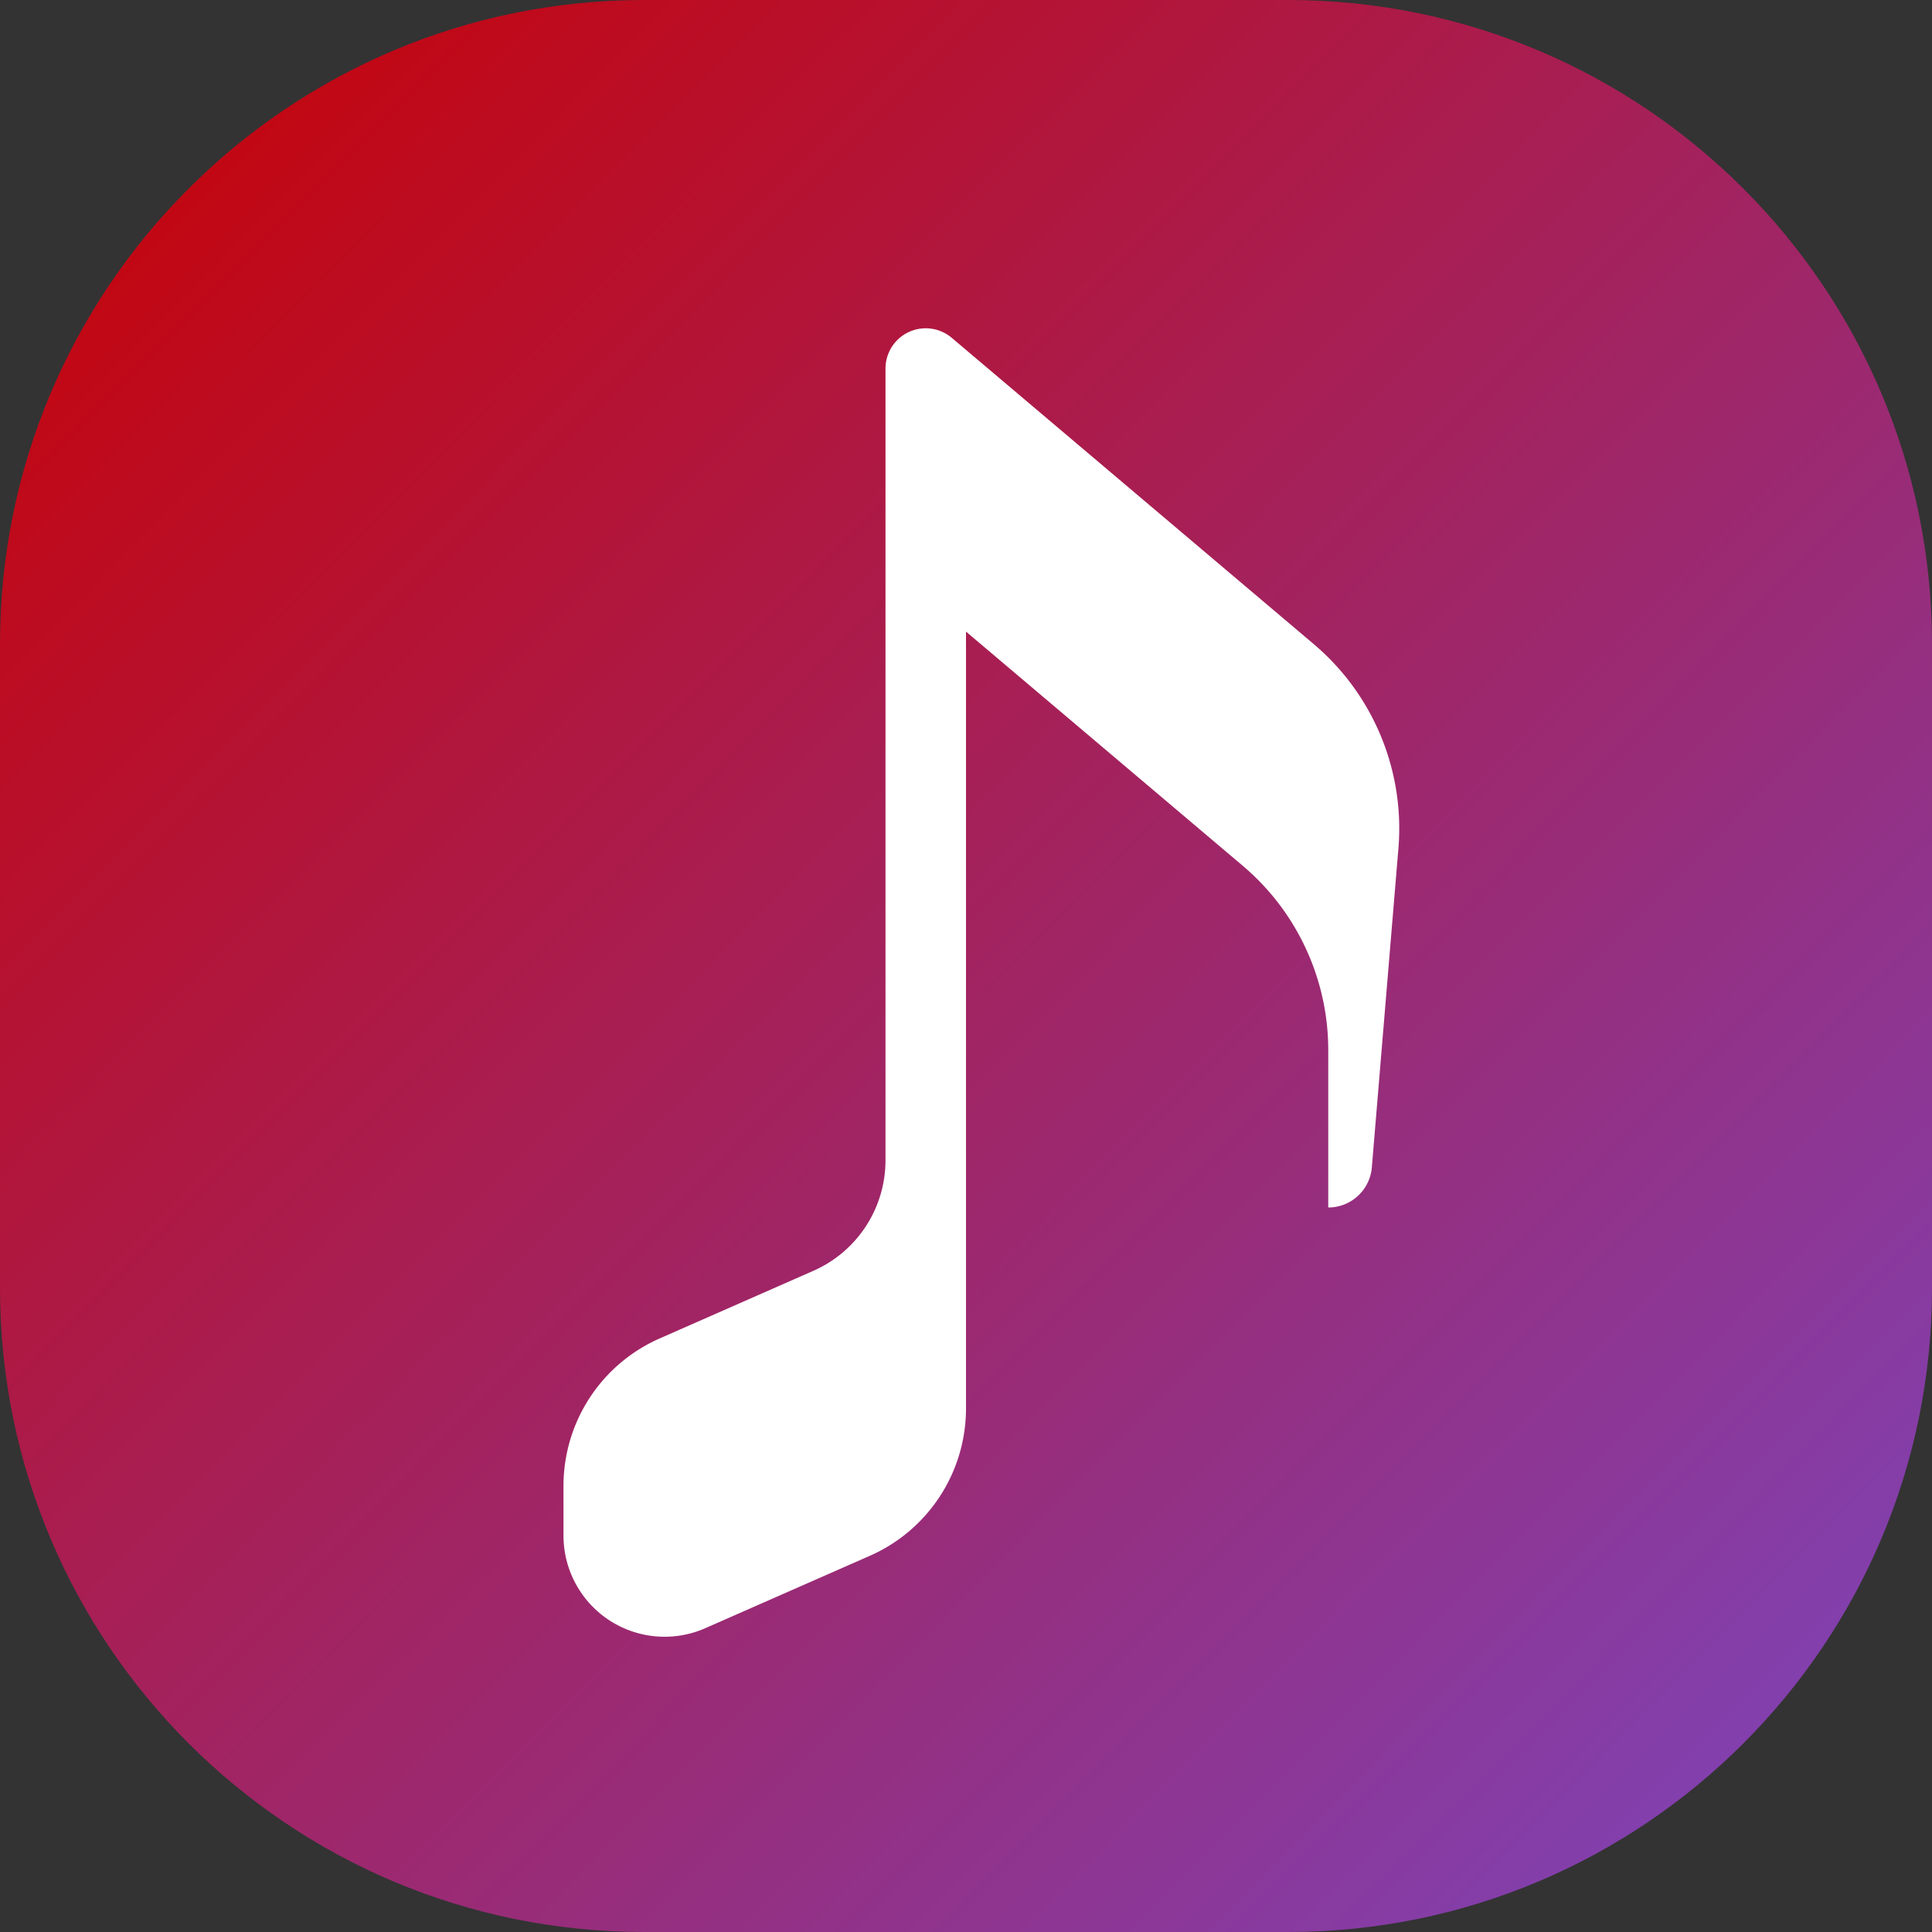 <svg xmlns="http://www.w3.org/2000/svg" width="48" height="48" viewBox="0 0 48 48">
    <rect x="0" y="0" width="48" height="48" fill="#333333" stroke="none"/>
    <defs>
        <linearGradient id="a" x1="0%" x2="101.44%" y1="0%" y2="100.446%">
            <stop offset="0%" stop-color="#CA0000"/>
            <stop offset="99.954%" stop-color="#7A47C2"/>
        </linearGradient>
    </defs>
    <g fill="none" fill-rule="evenodd">
        <path fill="url(#a)" d="M16 0h16c8.837 0 16 7.163 16 16v16c0 8.837-7.163 16-16 16H16C7.163 48 0 40.837 0 32V16C0 7.163 7.163 0 16 0z"/>
        <path fill="#FFF" d="M24 15.692v19.3a4 4 0 0 1-2.39 3.662l-4.087 1.798A2.512 2.512 0 0 1 14 38.153v-1.239a4 4 0 0 1 2.39-3.661l3.818-1.68A3 3 0 0 0 22 28.827V9.157a1 1 0 0 1 1.646-.764l8.994 7.61a6 6 0 0 1 2.103 5.078l-.66 7.922A1.087 1.087 0 0 1 33 30v-3.91a6 6 0 0 0-2.124-4.58L24 15.692z"/>
    </g>
</svg>
